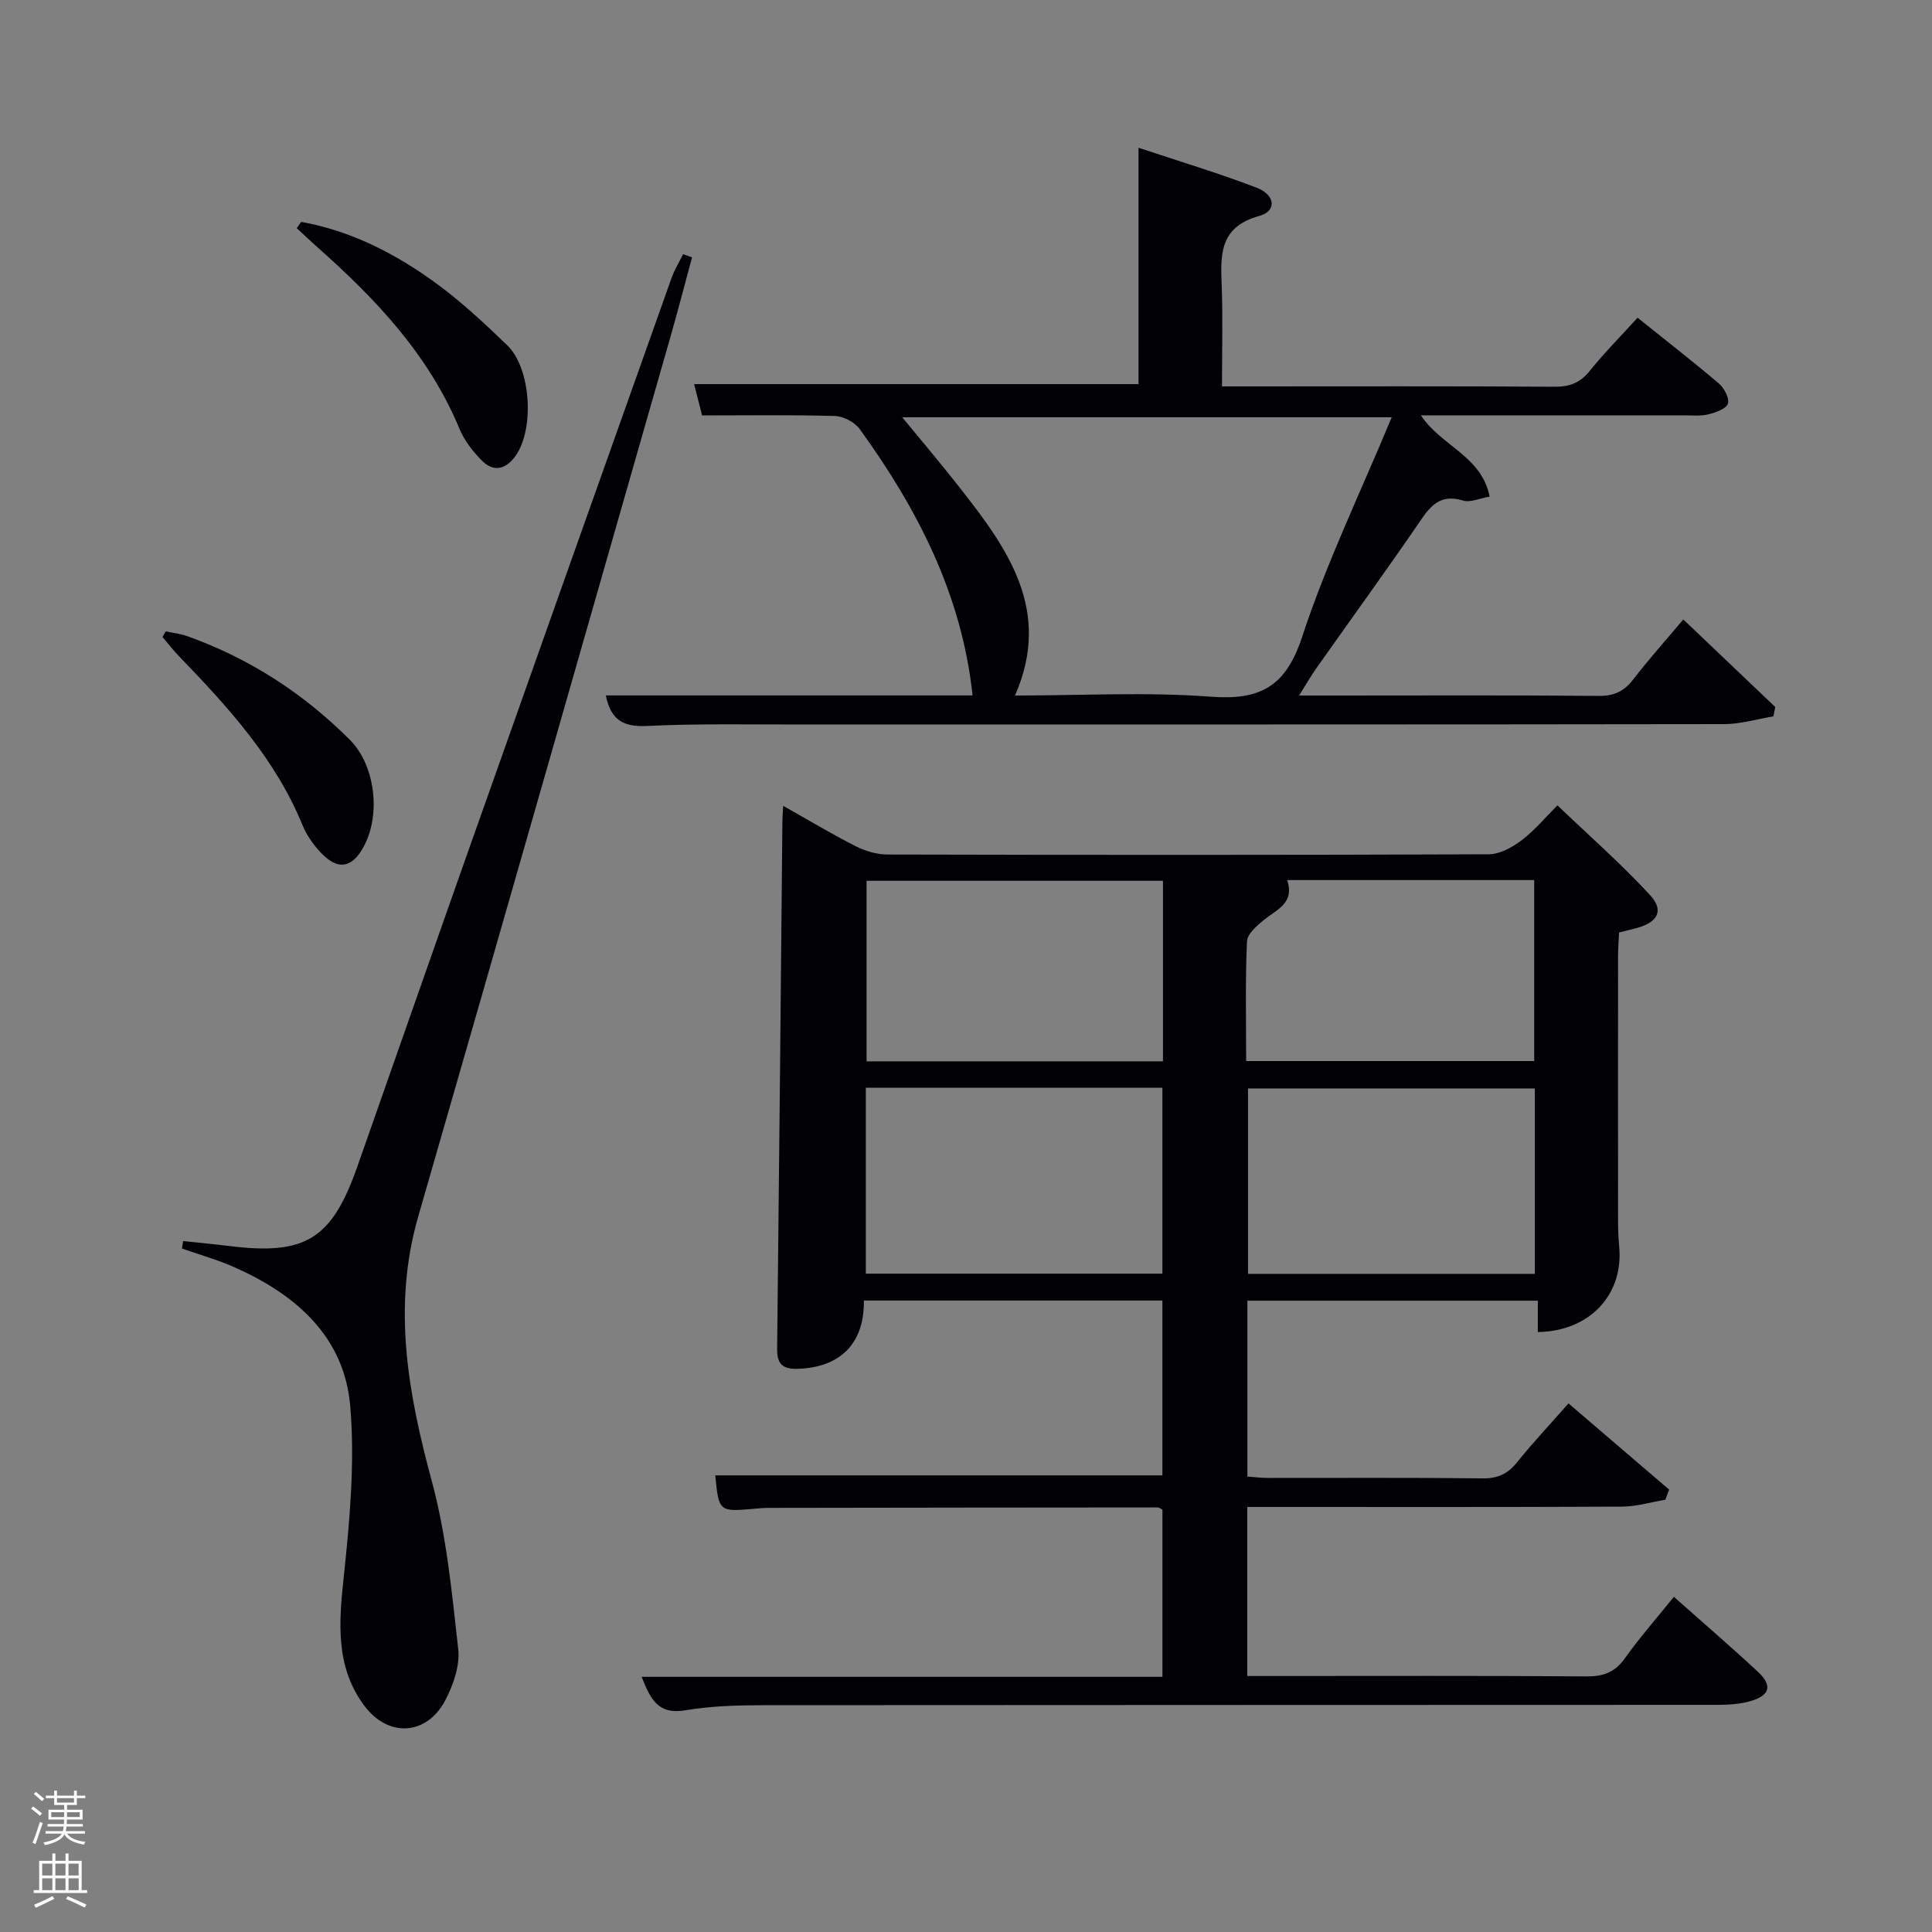 <svg enable-background="new 0 0 400 400" viewBox="0 0 400 400" xmlns="http://www.w3.org/2000/svg"><rect x="0" y="0" width="400" height="400" fill="#808080" stroke="none"/><path d="m6.44 374.46.42-.45c.65.47 1.27.95 1.85 1.44l-.45.49c-.65-.56-1.25-1.06-1.82-1.48m.93 7.33-.63-.26c.55-1.36 1.05-2.8 1.52-4.33.19.1.38.19.59.27-.46 1.29-.95 2.73-1.48 4.32m-.38-10.38.44-.42c.43.34 1.01.82 1.74 1.44l-.49.49c-.53-.51-1.09-1.01-1.69-1.51m2.5.35h1.72v-1.04h.59v1.04h3.52v-1.04h.59v1.04h1.75v.53h-1.75v1.42h-2.03v.97h3.22v2.03h-3.24c0 .35-.01.66-.03.93h3.32v.53h-3.37c-.03.27-.08.58-.15.94h3.96v.53h-3.71c.67.92 1.93 1.48 3.79 1.68-.13.24-.23.44-.29.59-2.13-.38-3.48-1.08-4.04-2.12-.43.97-1.77 1.72-4.03 2.23-.09-.19-.2-.37-.33-.55 2.1-.42 3.37-1.03 3.81-1.83h-3.36v-.53h3.58c.08-.29.13-.61.16-.94h-3.33v-.53h3.39c.02-.27.04-.58.04-.93h-3.23v-2.03h3.25v-.97h-2.07v-1.42h-1.73zm1.12 3.44v1h2.65c.01-.3.02-.44.02-.4v-.25-.35zm1.19-2h3.52v-.91h-3.52zm4.71 2h-2.63v.59c0 .15-.01.28-.01.4h2.64z" fill="#fafbfc"/><path d="m13.56 383.74h.63v1.52h2.72v6.07h1.13v.6h-11.06v-.6h1.13v-6.07h2.73v-1.52h.63v1.52h2.1v-1.52zm-2.69 8.83.38.56c-1.24.63-2.53 1.25-3.85 1.85-.1-.21-.21-.42-.34-.63 1.36-.55 2.63-1.15 3.81-1.78m-2.13-4.27h2.1v-2.45h-2.1zm0 3.04h2.1v-2.46h-2.1zm2.72-3.04h2.1v-2.45h-2.1zm0 3.04h2.1v-2.46h-2.1zm6.07 3.6c-1.41-.71-2.7-1.3-3.86-1.78l.35-.56c1.45.62 2.75 1.19 3.88 1.72zm-1.25-9.09h-2.1v2.45h2.1zm-2.09 5.49h2.1v-2.46h-2.1z" fill="#fafbfc"/><g fill="#010105"><path d="m346.56 330.61c5.97 5.3 11.76 10.28 17.36 15.48 3.05 2.84 2.59 4.86-1.35 6.06-2.17.66-4.56.81-6.86.82-65.82.04-131.64.01-197.46.07-5.47.01-11.02.15-16.39 1.06-5.61.95-7.2-2.32-9.01-6.93h107.82c0-11.88 0-23.26 0-34.61-.41-.2-.69-.46-.97-.46-26.83.01-53.65.05-80.48.09-1.16 0-2.33.12-3.49.22-6.82.58-6.93.48-7.64-6.95h92.57c0-11.83 0-23.88 0-36.2-20.67 0-41.24 0-61.81 0 .14 8.91-4.92 13.92-13.82 14.14-2.99.07-4.16-1.01-4.13-4.07.41-36.46.74-72.92 1.09-109.38.01-.8.08-1.6.16-3.11 5.27 2.97 10.06 5.85 15.03 8.37 1.98 1 4.36 1.7 6.56 1.71 41.49.1 82.98.12 124.48-.05 2.31-.01 4.9-1.44 6.83-2.91 2.75-2.1 5.01-4.84 7.4-7.22 6.46 6.19 13.19 12.08 19.21 18.62 2.92 3.16 1.53 5.6-2.79 6.78-1.11.3-2.23.56-3.66.92-.07 1.68-.21 3.29-.21 4.91-.01 17.66-.02 35.33 0 52.99 0 2.33-.01 4.68.22 6.99 1.01 10.02-6 17.66-16.83 17.84 0-2.07 0-4.14 0-6.5-20.06 0-39.96 0-60.13 0v36.42c1.34.09 2.76.28 4.19.28 14.83.02 29.66-.09 44.49.09 3.18.04 5.25-.95 7.19-3.37 3.22-4.02 6.76-7.77 10.61-12.15 7.03 6.02 13.94 11.94 20.84 17.85-.26.7-.53 1.39-.79 2.09-2.99.5-5.97 1.42-8.96 1.43-23.99.12-47.99.07-71.99.07-1.79 0-3.58 0-5.6 0v35h5.26c21.66 0 43.32-.08 64.99.08 3.51.03 5.88-.87 7.95-3.78 3.07-4.31 6.58-8.3 10.12-12.69zm-167.3-105.4v38.49h61.4c0-13.01 0-25.72 0-38.49-20.6 0-40.85 0-61.4 0zm61.52-42.85c-20.79 0-41.15 0-61.37 0v37.38h61.37c0-12.53 0-24.79 0-37.38zm76.99 42.99c-20.1 0-39.8 0-59.38 0v38.39h59.38c0-12.85 0-25.44 0-38.39zm-59.77-5.67h59.64c0-12.69 0-25.05 0-37.47-17.24 0-34.12 0-51.15 0 1.59 4.78-2.12 6.07-4.75 8.2-1.49 1.21-3.5 2.94-3.57 4.51-.36 8.11-.17 16.25-.17 24.76z"/><path d="m125.43 143.98h75.93c-2.21-20.81-11.39-38.61-23.37-55.15-1.04-1.43-3.36-2.65-5.13-2.7-8.98-.27-17.98-.12-27.5-.12-.48-1.87-1.03-4.05-1.65-6.48h92.01c0-15.79 0-31.86 0-48.94 8.64 2.88 16.65 5.28 24.44 8.27 3.93 1.5 4.21 4.84.55 5.85-8.59 2.37-7.98 8.49-7.75 15.03.22 6.47.04 12.97.04 20.26h4.9c21.33 0 42.66-.07 63.99.07 3.13.02 5.27-.83 7.24-3.27 3.01-3.73 6.39-7.15 9.91-11.02 5.79 4.64 11.41 9.01 16.83 13.62 1.11.94 2.25 3.11 1.87 4.17-.39 1.11-2.55 1.84-4.06 2.22-1.58.39-3.31.2-4.97.2-17.98.01-35.95.01-54.52.01 4.15 6.33 12.58 8.4 14.22 16.82-2.09.35-4 1.27-5.49.82-4.15-1.26-6.31.46-8.55 3.74-7.13 10.44-14.57 20.67-21.85 30.99-1.11 1.58-2.08 3.27-3.56 5.63h7.54c18.16 0 36.33-.09 54.49.08 3.19.03 5.25-.94 7.15-3.41 3.14-4.08 6.58-7.92 10.37-12.42 6.51 6.2 12.77 12.17 19.04 18.13-.13.65-.26 1.3-.39 1.94-3.39.56-6.78 1.59-10.17 1.6-63.83.1-127.65.06-191.48.08-10.5 0-21.01-.2-31.49.3-4.8.24-7.53-1.07-8.59-6.32zm162.71-57.59c-35.17 0-69.66 0-101.35 0 3.25 3.96 7.67 9.17 11.89 14.54 9.9 12.61 19.22 25.43 11.46 43.07 13.86 0 27.24-.76 40.48.24 10.26.78 15.56-2.03 18.95-12.32 5.06-15.38 12.16-30.09 18.57-45.53z"/><path d="m143.28 53.28c-1.49 5.5-2.91 11.01-4.48 16.49-17.38 60.7-34.7 121.42-52.21 182.09-5.4 18.7-2.1 36.62 2.82 54.84 3.04 11.26 4.16 23.09 5.46 34.74.38 3.36-.99 7.29-2.6 10.43-3.82 7.47-11.87 7.99-16.88 1.23-6.01-8.11-5.22-17.24-4.21-26.72 1.24-11.66 2.31-23.56 1.34-35.18-1.2-14.45-11.23-23.16-23.93-28.81-3.52-1.57-7.28-2.61-10.92-3.9.08-.51.17-1.03.25-1.54 3.23.34 6.46.64 9.67 1.04 15.68 1.93 21.11-1.44 26.4-16.48 7.6-21.6 15.14-43.21 22.77-64.79 14.06-39.74 28.16-79.46 42.28-119.18.61-1.71 1.59-3.28 2.39-4.91.63.21 1.24.43 1.85.65z"/><path d="m62.36 45.94c10.22 1.83 19.31 6.47 27.63 12.49 5.36 3.88 10.26 8.46 15.04 13.07 4.93 4.76 5.65 17.38 1.7 22.89-2.04 2.84-4.58 3.44-7.07.87-1.81-1.87-3.54-4.08-4.52-6.46-6.36-15.35-17.39-26.97-29.55-37.73-1.41-1.25-2.77-2.55-4.15-3.83.3-.43.61-.86.92-1.3z"/><path d="m34.31 130.72c1.48.32 3.01.48 4.43.98 12.87 4.59 24.08 11.84 33.71 21.49 5.29 5.3 6.46 15.63 2.77 22.24-2.39 4.29-5.24 4.79-8.68 1.22-1.58-1.64-3.01-3.64-3.87-5.73-5.65-13.85-15.51-24.59-25.67-35.12-1.19-1.24-2.24-2.61-3.36-3.92.23-.39.45-.78.67-1.16z"/></g></svg>